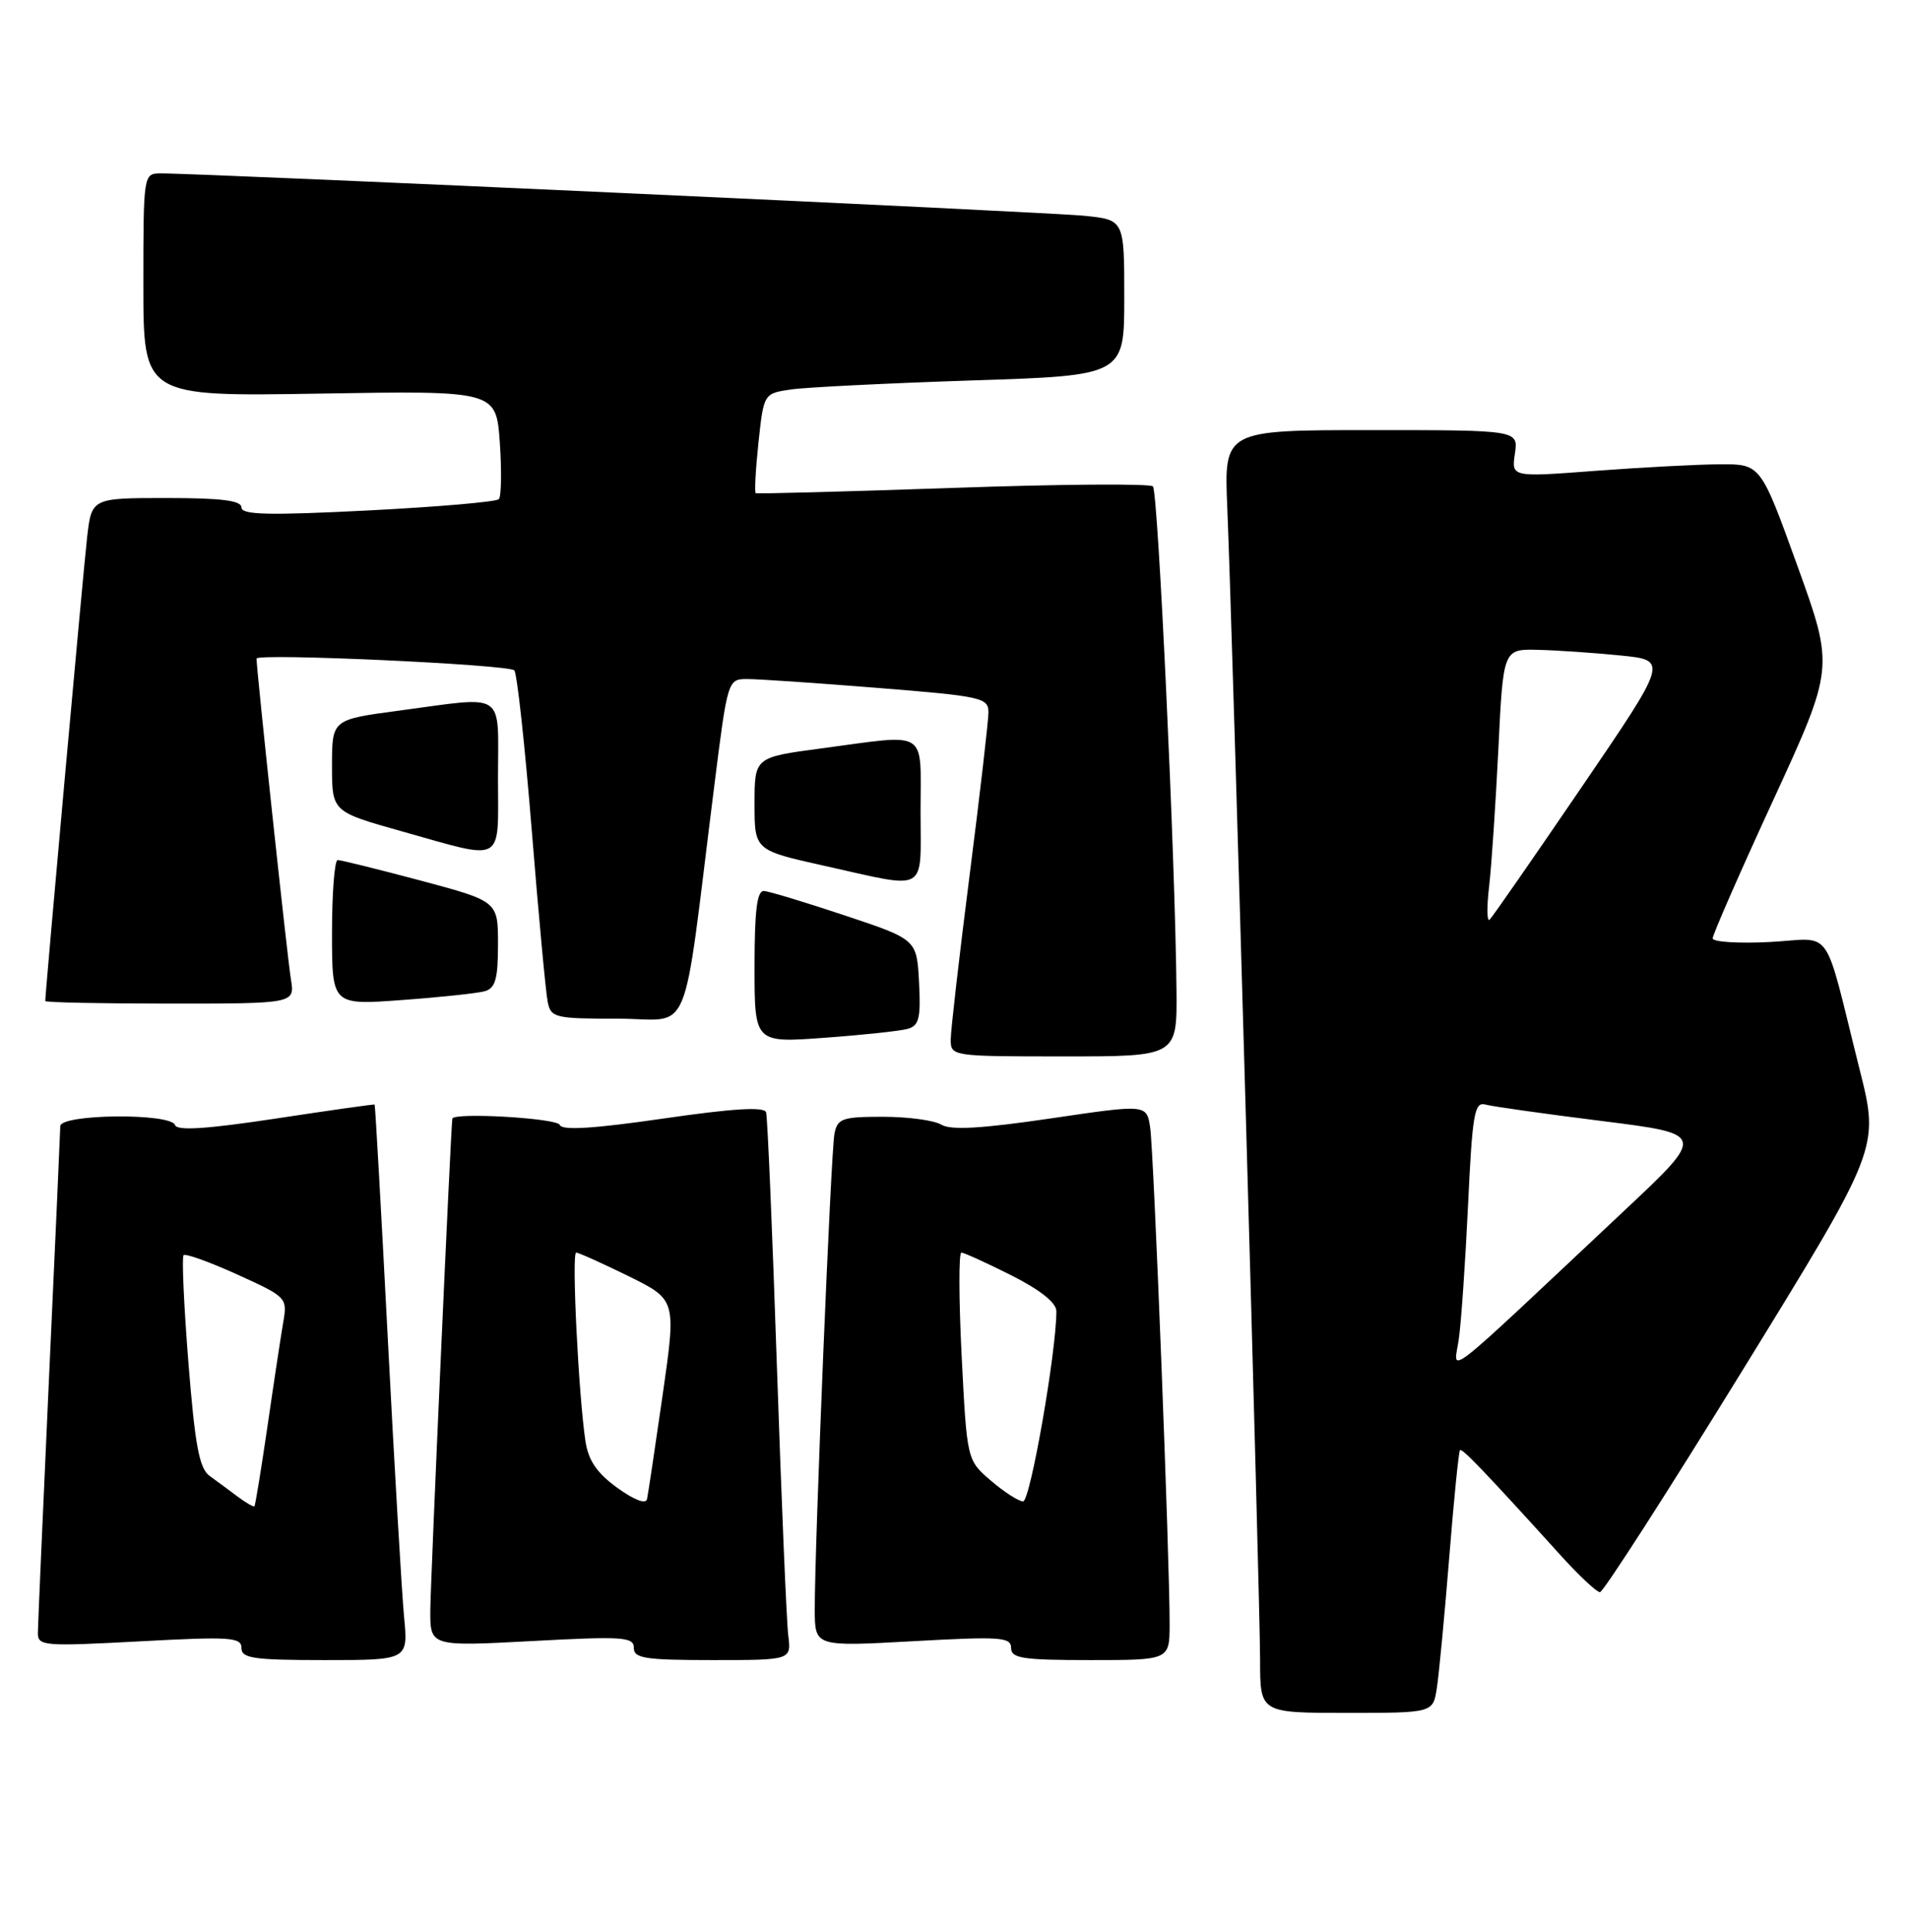 <?xml version="1.0" encoding="UTF-8" standalone="no"?>
<!DOCTYPE svg PUBLIC "-//W3C//DTD SVG 1.1//EN" "http://www.w3.org/Graphics/SVG/1.1/DTD/svg11.dtd" >
<svg xmlns="http://www.w3.org/2000/svg" xmlns:xlink="http://www.w3.org/1999/xlink" version="1.1" viewBox="0 0 253 256">
 <g >
 <path fill="currentColor"
d=" M 190.42 223.75 C 190.70 221.96 191.44 214.20 192.06 206.50 C 192.67 198.80 193.32 192.36 193.49 192.18 C 193.78 191.89 196.85 195.10 206.95 206.25 C 209.32 208.86 211.61 211.00 212.04 211.00 C 212.48 211.00 220.99 197.76 230.95 181.58 C 249.07 152.15 249.07 152.15 246.48 141.83 C 241.54 122.14 243.13 124.40 234.52 124.84 C 230.39 125.05 226.99 124.83 226.98 124.36 C 226.97 123.89 230.59 115.62 235.03 105.99 C 243.08 88.48 243.08 88.48 238.21 74.99 C 233.34 61.50 233.34 61.50 227.92 61.53 C 224.94 61.55 217.51 61.94 211.41 62.40 C 200.31 63.24 200.31 63.24 200.77 60.12 C 201.23 57.00 201.23 57.00 181.72 57.00 C 162.22 57.00 162.22 57.00 162.65 67.25 C 163.33 83.48 167.00 212.24 167.00 220.00 C 167.00 227.00 167.00 227.00 178.45 227.00 C 189.91 227.00 189.91 227.00 190.42 223.75 Z  M 53.55 214.25 C 53.25 211.09 52.28 194.55 51.40 177.50 C 50.52 160.45 49.73 146.45 49.65 146.38 C 49.57 146.32 43.67 147.15 36.53 148.24 C 27.41 149.62 23.46 149.88 23.20 149.10 C 22.66 147.48 8.00 147.62 7.99 149.25 C 7.98 149.94 7.31 164.90 6.50 182.50 C 5.70 200.10 5.03 215.34 5.02 216.37 C 5.00 218.14 5.72 218.20 18.50 217.52 C 30.52 216.87 32.00 216.97 32.00 218.40 C 32.00 219.77 33.58 220.00 43.05 220.00 C 54.10 220.00 54.10 220.00 53.55 214.25 Z  M 104.47 216.75 C 104.24 214.96 103.57 198.88 102.96 181.00 C 102.36 163.12 101.72 148.01 101.53 147.41 C 101.29 146.64 97.17 146.89 87.87 148.24 C 78.64 149.58 74.44 149.83 74.19 149.08 C 73.90 148.19 60.13 147.38 59.95 148.25 C 59.76 149.12 57.06 209.42 57.03 213.35 C 57.00 218.20 57.00 218.20 70.50 217.48 C 82.58 216.83 84.00 216.93 84.00 218.38 C 84.00 219.77 85.48 220.00 94.44 220.00 C 104.87 220.00 104.87 220.00 104.47 216.75 Z  M 155.01 215.25 C 155.03 206.81 152.91 152.60 152.43 149.42 C 151.97 146.34 151.97 146.34 139.24 148.22 C 130.07 149.57 126.01 149.80 124.76 149.05 C 123.81 148.47 120.33 148.00 117.03 148.00 C 111.62 148.00 110.99 148.22 110.59 150.25 C 110.12 152.61 107.96 204.98 107.98 213.36 C 108.00 218.22 108.00 218.22 121.00 217.50 C 132.59 216.86 134.00 216.95 134.00 218.39 C 134.00 219.77 135.51 220.00 144.50 220.00 C 155.00 220.00 155.00 220.00 155.01 215.25 Z  M 155.92 131.25 C 155.76 113.83 153.48 65.15 152.80 64.46 C 152.41 64.07 140.48 64.16 126.30 64.66 C 112.11 65.15 100.35 65.46 100.16 65.36 C 99.98 65.25 100.14 62.23 100.52 58.65 C 101.22 52.14 101.22 52.14 104.86 51.61 C 106.86 51.32 117.61 50.79 128.75 50.42 C 149.00 49.77 149.00 49.77 149.00 39.46 C 149.00 29.14 149.00 29.14 143.75 28.60 C 138.97 28.10 26.52 22.94 21.25 22.98 C 19.02 23.00 19.00 23.12 19.00 37.77 C 19.00 52.55 19.00 52.55 42.38 52.16 C 65.75 51.77 65.75 51.77 66.24 58.64 C 66.50 62.41 66.44 65.79 66.11 66.15 C 65.77 66.51 57.96 67.18 48.75 67.65 C 35.56 68.32 32.00 68.23 32.00 67.25 C 32.00 66.33 29.35 66.00 22.07 66.00 C 12.14 66.00 12.14 66.00 11.54 71.25 C 11.05 75.51 6.00 131.48 6.00 132.66 C 6.00 132.85 13.45 133.00 22.55 133.00 C 39.09 133.00 39.09 133.00 38.55 129.75 C 38.09 126.99 34.00 88.83 34.00 87.28 C 34.00 86.53 67.37 88.06 68.16 88.84 C 68.52 89.21 69.56 98.72 70.47 110.00 C 71.38 121.28 72.33 131.51 72.58 132.75 C 73.01 134.88 73.51 135.00 81.89 135.00 C 91.89 135.00 90.30 138.81 94.65 104.25 C 96.42 90.15 96.46 90.00 98.97 89.99 C 100.36 89.98 108.14 90.51 116.25 91.16 C 130.14 92.27 131.00 92.46 131.00 94.42 C 130.99 95.56 129.87 105.28 128.50 116.00 C 127.13 126.72 126.01 136.51 126.00 137.75 C 126.00 139.98 126.11 140.00 141.00 140.00 C 156.00 140.00 156.00 140.00 155.92 131.25 Z  M 120.30 136.35 C 121.80 135.92 122.05 134.92 121.80 130.17 C 121.50 124.50 121.50 124.50 112.00 121.33 C 106.78 119.59 101.94 118.12 101.25 118.08 C 100.33 118.02 100.00 120.65 100.00 128.11 C 100.00 138.21 100.00 138.21 109.25 137.53 C 114.34 137.16 119.31 136.63 120.30 136.35 Z  M 64.25 131.36 C 65.65 130.96 66.00 129.74 66.00 125.15 C 66.00 119.44 66.00 119.44 55.75 116.70 C 50.11 115.20 45.16 113.97 44.75 113.98 C 44.34 113.99 44.00 118.32 44.00 123.61 C 44.00 133.21 44.00 133.21 53.25 132.53 C 58.34 132.16 63.29 131.63 64.25 131.36 Z  M 122.00 107.50 C 122.00 96.49 123.23 97.27 108.86 99.18 C 100.00 100.36 100.00 100.36 100.00 106.52 C 100.00 112.68 100.00 112.68 109.25 114.74 C 123.19 117.84 122.00 118.51 122.00 107.50 Z  M 66.00 103.00 C 66.00 91.41 67.26 92.26 52.86 94.18 C 44.00 95.36 44.00 95.36 44.00 101.47 C 44.00 107.57 44.00 107.57 53.25 110.17 C 67.08 114.05 66.00 114.65 66.00 103.00 Z  M 193.33 177.50 C 193.65 175.30 194.20 167.30 194.56 159.72 C 195.13 147.59 195.41 145.99 196.85 146.38 C 197.76 146.63 204.71 147.61 212.29 148.56 C 226.08 150.29 226.08 150.29 215.29 160.42 C 190.41 183.79 192.68 182.03 193.33 177.50 Z  M 197.35 117.50 C 197.67 114.75 198.22 106.54 198.58 99.25 C 199.22 86.00 199.22 86.00 203.86 86.12 C 206.41 86.18 211.33 86.52 214.79 86.87 C 221.08 87.50 221.08 87.50 209.57 104.38 C 203.24 113.67 197.78 121.54 197.42 121.88 C 197.06 122.22 197.03 120.25 197.35 117.50 Z  M 31.50 198.34 C 30.40 197.51 28.73 196.28 27.79 195.60 C 26.41 194.61 25.85 191.60 24.97 180.58 C 24.37 173.00 24.08 166.59 24.33 166.34 C 24.58 166.09 27.78 167.24 31.44 168.90 C 37.99 171.87 38.10 171.98 37.54 175.21 C 37.23 177.02 36.29 183.20 35.46 188.95 C 34.62 194.69 33.84 199.49 33.72 199.62 C 33.60 199.74 32.60 199.16 31.50 198.34 Z  M 81.81 197.17 C 79.11 195.22 77.98 193.56 77.59 191.00 C 76.67 184.83 75.74 166.00 76.36 166.00 C 76.69 166.00 79.81 167.41 83.30 169.12 C 89.63 172.25 89.63 172.25 87.82 184.87 C 86.82 191.82 85.89 198.03 85.75 198.67 C 85.60 199.38 84.05 198.79 81.81 197.17 Z  M 131.32 196.22 C 128.15 193.50 128.15 193.50 127.45 179.75 C 127.07 172.19 127.05 166.00 127.41 166.00 C 127.76 166.00 130.74 167.36 134.03 169.01 C 137.87 170.95 140.00 172.65 140.00 173.76 C 140.01 179.12 136.53 199.00 135.59 198.97 C 134.99 198.96 133.07 197.72 131.32 196.22 Z "/>
</g>
</svg>